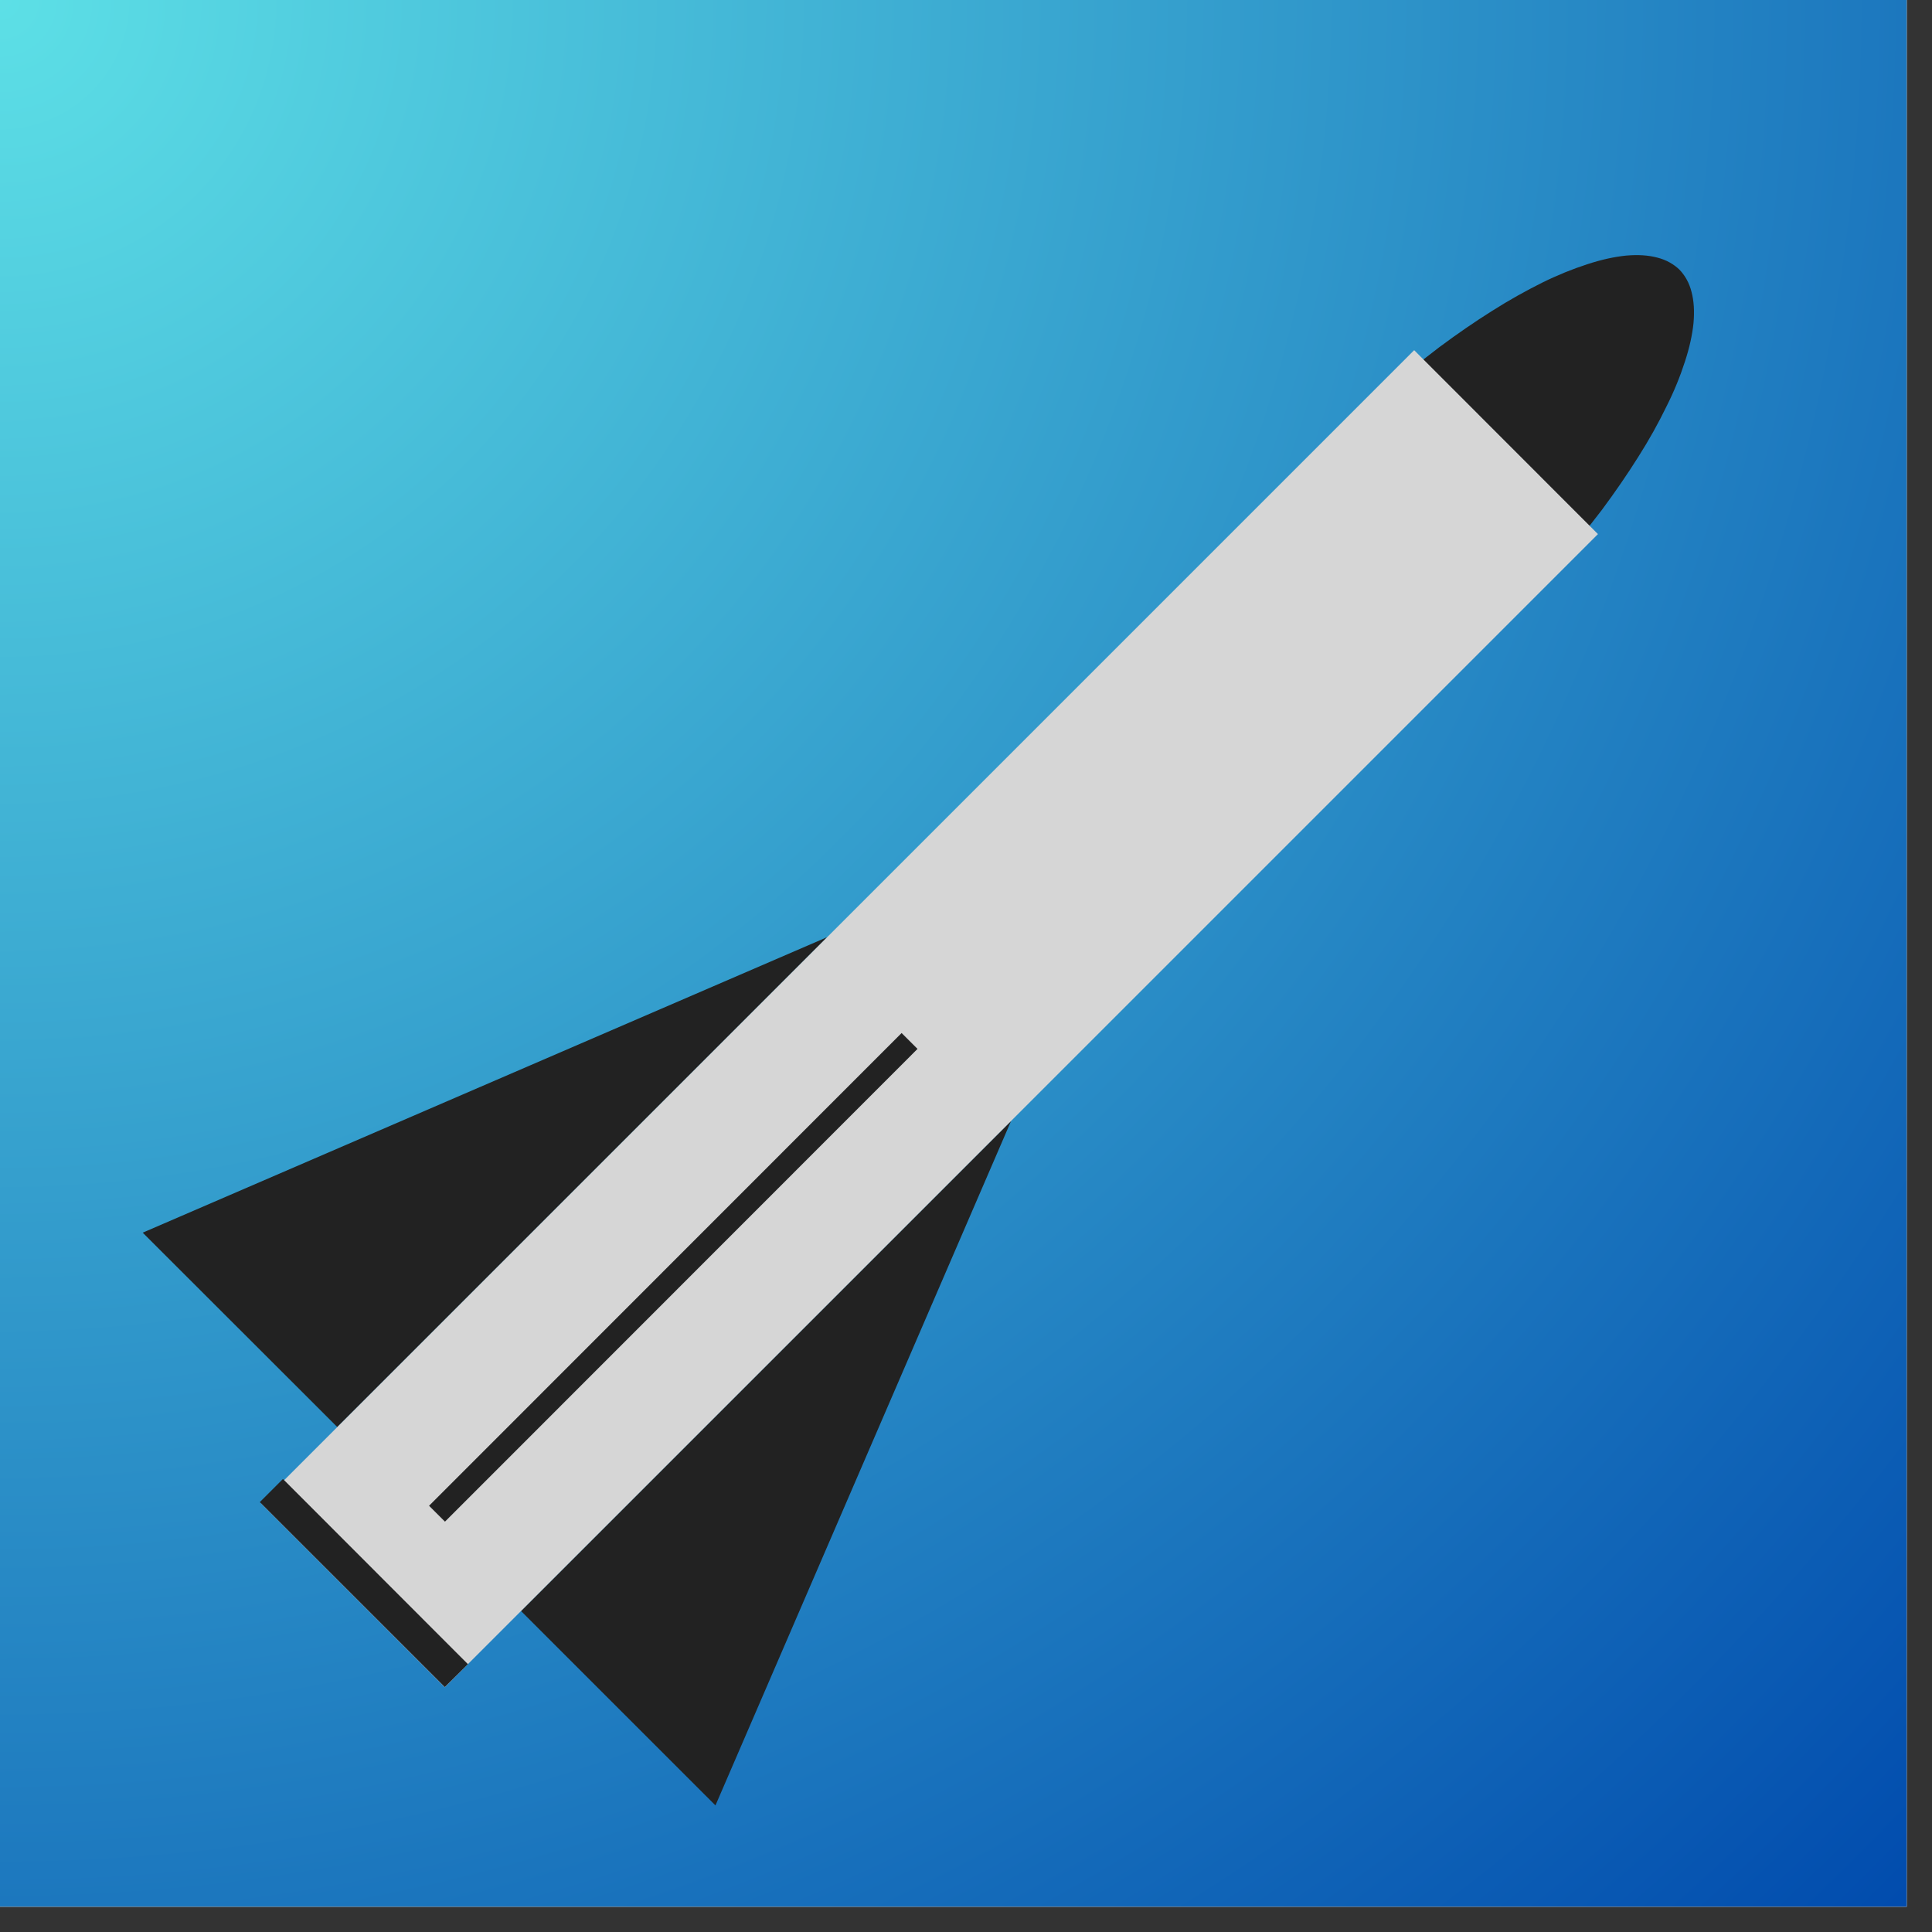 <svg xmlns="http://www.w3.org/2000/svg" xmlns:xlink="http://www.w3.org/1999/xlink" width="50" zoomAndPan="magnify" viewBox="0 0 37.5 37.5" height="50" preserveAspectRatio="xMidYMid meet" version="1.0"><rect x="0" y="0" width="37.5" height="37.5" fill="#333333" stroke="none"/><defs><clipPath id="5490ad45b4"><path d="M 0 0 L 37.008 0 L 37.008 37.008 L 0 37.008 Z M 0 0 " clip-rule="nonzero"/></clipPath><radialGradient gradientTransform="matrix(1, 0, 0, 1, 0, 0)" gradientUnits="userSpaceOnUse" r="53.033" cx="0" id="5643eb4502" cy="0" fx="0" fy="0"><stop stop-opacity="1" stop-color="rgb(36.427%, 87.685%, 90.155%)" offset="0"/><stop stop-opacity="1" stop-color="rgb(36.285%, 87.454%, 90.068%)" offset="0.004"/><stop stop-opacity="1" stop-color="rgb(36.142%, 87.225%, 89.98%)" offset="0.008"/><stop stop-opacity="1" stop-color="rgb(36%, 86.995%, 89.893%)" offset="0.012"/><stop stop-opacity="1" stop-color="rgb(35.857%, 86.765%, 89.806%)" offset="0.016"/><stop stop-opacity="1" stop-color="rgb(35.715%, 86.536%, 89.717%)" offset="0.02"/><stop stop-opacity="1" stop-color="rgb(35.573%, 86.305%, 89.63%)" offset="0.023"/><stop stop-opacity="1" stop-color="rgb(35.429%, 86.076%, 89.543%)" offset="0.027"/><stop stop-opacity="1" stop-color="rgb(35.287%, 85.846%, 89.455%)" offset="0.031"/><stop stop-opacity="1" stop-color="rgb(35.144%, 85.617%, 89.368%)" offset="0.035"/><stop stop-opacity="1" stop-color="rgb(35.002%, 85.387%, 89.281%)" offset="0.039"/><stop stop-opacity="1" stop-color="rgb(34.859%, 85.158%, 89.192%)" offset="0.043"/><stop stop-opacity="1" stop-color="rgb(34.717%, 84.927%, 89.105%)" offset="0.047"/><stop stop-opacity="1" stop-color="rgb(34.573%, 84.698%, 89.018%)" offset="0.051"/><stop stop-opacity="1" stop-color="rgb(34.431%, 84.468%, 88.93%)" offset="0.055"/><stop stop-opacity="1" stop-color="rgb(34.29%, 84.239%, 88.843%)" offset="0.059"/><stop stop-opacity="1" stop-color="rgb(34.146%, 84.009%, 88.754%)" offset="0.062"/><stop stop-opacity="1" stop-color="rgb(34.004%, 83.78%, 88.667%)" offset="0.066"/><stop stop-opacity="1" stop-color="rgb(33.861%, 83.549%, 88.58%)" offset="0.07"/><stop stop-opacity="1" stop-color="rgb(33.719%, 83.321%, 88.492%)" offset="0.074"/><stop stop-opacity="1" stop-color="rgb(33.575%, 83.09%, 88.405%)" offset="0.078"/><stop stop-opacity="1" stop-color="rgb(33.434%, 82.86%, 88.318%)" offset="0.082"/><stop stop-opacity="1" stop-color="rgb(33.29%, 82.631%, 88.229%)" offset="0.086"/><stop stop-opacity="1" stop-color="rgb(33.148%, 82.401%, 88.142%)" offset="0.09"/><stop stop-opacity="1" stop-color="rgb(33.006%, 82.172%, 88.055%)" offset="0.094"/><stop stop-opacity="1" stop-color="rgb(32.863%, 81.941%, 87.967%)" offset="0.098"/><stop stop-opacity="1" stop-color="rgb(32.721%, 81.712%, 87.88%)" offset="0.102"/><stop stop-opacity="1" stop-color="rgb(32.578%, 81.482%, 87.793%)" offset="0.105"/><stop stop-opacity="1" stop-color="rgb(32.436%, 81.253%, 87.704%)" offset="0.109"/><stop stop-opacity="1" stop-color="rgb(32.292%, 81.023%, 87.617%)" offset="0.113"/><stop stop-opacity="1" stop-color="rgb(32.15%, 80.794%, 87.531%)" offset="0.117"/><stop stop-opacity="1" stop-color="rgb(32.008%, 80.563%, 87.442%)" offset="0.121"/><stop stop-opacity="1" stop-color="rgb(31.865%, 80.334%, 87.355%)" offset="0.125"/><stop stop-opacity="1" stop-color="rgb(31.723%, 80.104%, 87.268%)" offset="0.129"/><stop stop-opacity="1" stop-color="rgb(31.58%, 79.875%, 87.18%)" offset="0.133"/><stop stop-opacity="1" stop-color="rgb(31.438%, 79.645%, 87.093%)" offset="0.137"/><stop stop-opacity="1" stop-color="rgb(31.294%, 79.416%, 87.006%)" offset="0.141"/><stop stop-opacity="1" stop-color="rgb(31.152%, 79.185%, 86.917%)" offset="0.145"/><stop stop-opacity="1" stop-color="rgb(31.009%, 78.957%, 86.83%)" offset="0.148"/><stop stop-opacity="1" stop-color="rgb(30.867%, 78.726%, 86.743%)" offset="0.152"/><stop stop-opacity="1" stop-color="rgb(30.725%, 78.496%, 86.655%)" offset="0.156"/><stop stop-opacity="1" stop-color="rgb(30.582%, 78.267%, 86.568%)" offset="0.16"/><stop stop-opacity="1" stop-color="rgb(30.44%, 78.036%, 86.481%)" offset="0.164"/><stop stop-opacity="1" stop-color="rgb(30.296%, 77.808%, 86.392%)" offset="0.168"/><stop stop-opacity="1" stop-color="rgb(30.154%, 77.577%, 86.305%)" offset="0.172"/><stop stop-opacity="1" stop-color="rgb(30.011%, 77.348%, 86.217%)" offset="0.176"/><stop stop-opacity="1" stop-color="rgb(29.869%, 77.118%, 86.13%)" offset="0.18"/><stop stop-opacity="1" stop-color="rgb(29.726%, 76.889%, 86.043%)" offset="0.184"/><stop stop-opacity="1" stop-color="rgb(29.584%, 76.659%, 85.954%)" offset="0.188"/><stop stop-opacity="1" stop-color="rgb(29.442%, 76.43%, 85.867%)" offset="0.191"/><stop stop-opacity="1" stop-color="rgb(29.298%, 76.199%, 85.78%)" offset="0.195"/><stop stop-opacity="1" stop-color="rgb(29.156%, 75.97%, 85.692%)" offset="0.199"/><stop stop-opacity="1" stop-color="rgb(29.013%, 75.74%, 85.605%)" offset="0.203"/><stop stop-opacity="1" stop-color="rgb(28.871%, 75.511%, 85.518%)" offset="0.207"/><stop stop-opacity="1" stop-color="rgb(28.728%, 75.281%, 85.429%)" offset="0.211"/><stop stop-opacity="1" stop-color="rgb(28.586%, 75.052%, 85.342%)" offset="0.215"/><stop stop-opacity="1" stop-color="rgb(28.444%, 74.821%, 85.255%)" offset="0.219"/><stop stop-opacity="1" stop-color="rgb(28.3%, 74.591%, 85.167%)" offset="0.223"/><stop stop-opacity="1" stop-color="rgb(28.159%, 74.362%, 85.08%)" offset="0.227"/><stop stop-opacity="1" stop-color="rgb(28.015%, 74.132%, 84.993%)" offset="0.23"/><stop stop-opacity="1" stop-color="rgb(27.873%, 73.903%, 84.904%)" offset="0.234"/><stop stop-opacity="1" stop-color="rgb(27.73%, 73.672%, 84.818%)" offset="0.238"/><stop stop-opacity="1" stop-color="rgb(27.588%, 73.444%, 84.731%)" offset="0.242"/><stop stop-opacity="1" stop-color="rgb(27.444%, 73.213%, 84.642%)" offset="0.246"/><stop stop-opacity="1" stop-color="rgb(27.303%, 72.984%, 84.555%)" offset="0.25"/><stop stop-opacity="1" stop-color="rgb(27.161%, 72.754%, 84.468%)" offset="0.254"/><stop stop-opacity="1" stop-color="rgb(27.017%, 72.525%, 84.38%)" offset="0.258"/><stop stop-opacity="1" stop-color="rgb(26.875%, 72.295%, 84.293%)" offset="0.262"/><stop stop-opacity="1" stop-color="rgb(26.732%, 72.066%, 84.206%)" offset="0.266"/><stop stop-opacity="1" stop-color="rgb(26.59%, 71.835%, 84.117%)" offset="0.27"/><stop stop-opacity="1" stop-color="rgb(26.447%, 71.606%, 84.03%)" offset="0.273"/><stop stop-opacity="1" stop-color="rgb(26.305%, 71.376%, 83.943%)" offset="0.277"/><stop stop-opacity="1" stop-color="rgb(26.161%, 71.147%, 83.855%)" offset="0.281"/><stop stop-opacity="1" stop-color="rgb(26.019%, 70.917%, 83.768%)" offset="0.285"/><stop stop-opacity="1" stop-color="rgb(25.877%, 70.688%, 83.681%)" offset="0.289"/><stop stop-opacity="1" stop-color="rgb(25.734%, 70.457%, 83.592%)" offset="0.293"/><stop stop-opacity="1" stop-color="rgb(25.592%, 70.227%, 83.505%)" offset="0.297"/><stop stop-opacity="1" stop-color="rgb(25.449%, 69.998%, 83.417%)" offset="0.301"/><stop stop-opacity="1" stop-color="rgb(25.307%, 69.768%, 83.33%)" offset="0.305"/><stop stop-opacity="1" stop-color="rgb(25.163%, 69.539%, 83.243%)" offset="0.309"/><stop stop-opacity="1" stop-color="rgb(25.021%, 69.308%, 83.154%)" offset="0.312"/><stop stop-opacity="1" stop-color="rgb(24.879%, 69.08%, 83.067%)" offset="0.316"/><stop stop-opacity="1" stop-color="rgb(24.736%, 68.849%, 82.98%)" offset="0.32"/><stop stop-opacity="1" stop-color="rgb(24.594%, 68.62%, 82.892%)" offset="0.324"/><stop stop-opacity="1" stop-color="rgb(24.451%, 68.39%, 82.805%)" offset="0.328"/><stop stop-opacity="1" stop-color="rgb(24.309%, 68.161%, 82.718%)" offset="0.332"/><stop stop-opacity="1" stop-color="rgb(24.165%, 67.931%, 82.629%)" offset="0.336"/><stop stop-opacity="1" stop-color="rgb(24.023%, 67.702%, 82.542%)" offset="0.34"/><stop stop-opacity="1" stop-color="rgb(23.88%, 67.471%, 82.455%)" offset="0.344"/><stop stop-opacity="1" stop-color="rgb(23.738%, 67.242%, 82.367%)" offset="0.348"/><stop stop-opacity="1" stop-color="rgb(23.596%, 67.012%, 82.28%)" offset="0.352"/><stop stop-opacity="1" stop-color="rgb(23.453%, 66.783%, 82.193%)" offset="0.355"/><stop stop-opacity="1" stop-color="rgb(23.311%, 66.553%, 82.104%)" offset="0.359"/><stop stop-opacity="1" stop-color="rgb(23.167%, 66.322%, 82.018%)" offset="0.363"/><stop stop-opacity="1" stop-color="rgb(23.026%, 66.093%, 81.931%)" offset="0.367"/><stop stop-opacity="1" stop-color="rgb(22.882%, 65.863%, 81.842%)" offset="0.371"/><stop stop-opacity="1" stop-color="rgb(22.74%, 65.634%, 81.755%)" offset="0.375"/><stop stop-opacity="1" stop-color="rgb(22.597%, 65.404%, 81.668%)" offset="0.379"/><stop stop-opacity="1" stop-color="rgb(22.455%, 65.175%, 81.58%)" offset="0.383"/><stop stop-opacity="1" stop-color="rgb(22.313%, 64.944%, 81.493%)" offset="0.387"/><stop stop-opacity="1" stop-color="rgb(22.169%, 64.716%, 81.406%)" offset="0.391"/><stop stop-opacity="1" stop-color="rgb(22.028%, 64.485%, 81.317%)" offset="0.395"/><stop stop-opacity="1" stop-color="rgb(21.884%, 64.256%, 81.23%)" offset="0.398"/><stop stop-opacity="1" stop-color="rgb(21.742%, 64.026%, 81.143%)" offset="0.402"/><stop stop-opacity="1" stop-color="rgb(21.599%, 63.797%, 81.055%)" offset="0.406"/><stop stop-opacity="1" stop-color="rgb(21.457%, 63.567%, 80.968%)" offset="0.41"/><stop stop-opacity="1" stop-color="rgb(21.315%, 63.338%, 80.881%)" offset="0.414"/><stop stop-opacity="1" stop-color="rgb(21.172%, 63.107%, 80.792%)" offset="0.418"/><stop stop-opacity="1" stop-color="rgb(21.03%, 62.878%, 80.705%)" offset="0.422"/><stop stop-opacity="1" stop-color="rgb(20.886%, 62.648%, 80.617%)" offset="0.426"/><stop stop-opacity="1" stop-color="rgb(20.744%, 62.419%, 80.53%)" offset="0.43"/><stop stop-opacity="1" stop-color="rgb(20.601%, 62.189%, 80.443%)" offset="0.434"/><stop stop-opacity="1" stop-color="rgb(20.459%, 61.958%, 80.354%)" offset="0.438"/><stop stop-opacity="1" stop-color="rgb(20.316%, 61.729%, 80.267%)" offset="0.441"/><stop stop-opacity="1" stop-color="rgb(20.174%, 61.499%, 80.18%)" offset="0.445"/><stop stop-opacity="1" stop-color="rgb(20.032%, 61.27%, 80.092%)" offset="0.449"/><stop stop-opacity="1" stop-color="rgb(19.888%, 61.04%, 80.005%)" offset="0.453"/><stop stop-opacity="1" stop-color="rgb(19.746%, 60.811%, 79.918%)" offset="0.457"/><stop stop-opacity="1" stop-color="rgb(19.603%, 60.58%, 79.829%)" offset="0.461"/><stop stop-opacity="1" stop-color="rgb(19.461%, 60.352%, 79.742%)" offset="0.465"/><stop stop-opacity="1" stop-color="rgb(19.318%, 60.121%, 79.655%)" offset="0.469"/><stop stop-opacity="1" stop-color="rgb(19.176%, 59.892%, 79.567%)" offset="0.473"/><stop stop-opacity="1" stop-color="rgb(19.032%, 59.662%, 79.48%)" offset="0.477"/><stop stop-opacity="1" stop-color="rgb(18.89%, 59.433%, 79.393%)" offset="0.48"/><stop stop-opacity="1" stop-color="rgb(18.748%, 59.203%, 79.305%)" offset="0.484"/><stop stop-opacity="1" stop-color="rgb(18.605%, 58.974%, 79.218%)" offset="0.488"/><stop stop-opacity="1" stop-color="rgb(18.463%, 58.743%, 79.131%)" offset="0.492"/><stop stop-opacity="1" stop-color="rgb(18.32%, 58.514%, 79.042%)" offset="0.496"/><stop stop-opacity="1" stop-color="rgb(18.178%, 58.284%, 78.955%)" offset="0.5"/><stop stop-opacity="1" stop-color="rgb(18.034%, 58.054%, 78.868%)" offset="0.504"/><stop stop-opacity="1" stop-color="rgb(17.892%, 57.825%, 78.78%)" offset="0.508"/><stop stop-opacity="1" stop-color="rgb(17.751%, 57.594%, 78.693%)" offset="0.512"/><stop stop-opacity="1" stop-color="rgb(17.607%, 57.365%, 78.606%)" offset="0.516"/><stop stop-opacity="1" stop-color="rgb(17.465%, 57.135%, 78.517%)" offset="0.52"/><stop stop-opacity="1" stop-color="rgb(17.322%, 56.906%, 78.43%)" offset="0.523"/><stop stop-opacity="1" stop-color="rgb(17.18%, 56.676%, 78.343%)" offset="0.527"/><stop stop-opacity="1" stop-color="rgb(17.036%, 56.447%, 78.255%)" offset="0.531"/><stop stop-opacity="1" stop-color="rgb(16.895%, 56.216%, 78.168%)" offset="0.535"/><stop stop-opacity="1" stop-color="rgb(16.751%, 55.988%, 78.081%)" offset="0.539"/><stop stop-opacity="1" stop-color="rgb(16.609%, 55.757%, 77.992%)" offset="0.543"/><stop stop-opacity="1" stop-color="rgb(16.467%, 55.528%, 77.905%)" offset="0.547"/><stop stop-opacity="1" stop-color="rgb(16.324%, 55.298%, 77.817%)" offset="0.551"/><stop stop-opacity="1" stop-color="rgb(16.182%, 55.069%, 77.73%)" offset="0.555"/><stop stop-opacity="1" stop-color="rgb(16.039%, 54.839%, 77.643%)" offset="0.559"/><stop stop-opacity="1" stop-color="rgb(15.897%, 54.61%, 77.554%)" offset="0.562"/><stop stop-opacity="1" stop-color="rgb(15.753%, 54.379%, 77.467%)" offset="0.566"/><stop stop-opacity="1" stop-color="rgb(15.611%, 54.149%, 77.38%)" offset="0.57"/><stop stop-opacity="1" stop-color="rgb(15.468%, 53.92%, 77.292%)" offset="0.574"/><stop stop-opacity="1" stop-color="rgb(15.326%, 53.69%, 77.205%)" offset="0.578"/><stop stop-opacity="1" stop-color="rgb(15.184%, 53.461%, 77.118%)" offset="0.582"/><stop stop-opacity="1" stop-color="rgb(15.041%, 53.23%, 77.029%)" offset="0.586"/><stop stop-opacity="1" stop-color="rgb(14.899%, 53.001%, 76.942%)" offset="0.59"/><stop stop-opacity="1" stop-color="rgb(14.755%, 52.771%, 76.855%)" offset="0.594"/><stop stop-opacity="1" stop-color="rgb(14.613%, 52.542%, 76.767%)" offset="0.598"/><stop stop-opacity="1" stop-color="rgb(14.47%, 52.312%, 76.68%)" offset="0.602"/><stop stop-opacity="1" stop-color="rgb(14.328%, 52.083%, 76.593%)" offset="0.605"/><stop stop-opacity="1" stop-color="rgb(14.186%, 51.852%, 76.505%)" offset="0.609"/><stop stop-opacity="1" stop-color="rgb(14.043%, 51.624%, 76.418%)" offset="0.613"/><stop stop-opacity="1" stop-color="rgb(13.901%, 51.393%, 76.331%)" offset="0.617"/><stop stop-opacity="1" stop-color="rgb(13.757%, 51.164%, 76.242%)" offset="0.621"/><stop stop-opacity="1" stop-color="rgb(13.615%, 50.934%, 76.155%)" offset="0.625"/><stop stop-opacity="1" stop-color="rgb(13.472%, 50.705%, 76.068%)" offset="0.629"/><stop stop-opacity="1" stop-color="rgb(13.33%, 50.475%, 75.98%)" offset="0.633"/><stop stop-opacity="1" stop-color="rgb(13.187%, 50.246%, 75.893%)" offset="0.637"/><stop stop-opacity="1" stop-color="rgb(13.045%, 50.015%, 75.806%)" offset="0.641"/><stop stop-opacity="1" stop-color="rgb(12.903%, 49.785%, 75.717%)" offset="0.645"/><stop stop-opacity="1" stop-color="rgb(12.759%, 49.556%, 75.63%)" offset="0.648"/><stop stop-opacity="1" stop-color="rgb(12.617%, 49.326%, 75.543%)" offset="0.652"/><stop stop-opacity="1" stop-color="rgb(12.474%, 49.097%, 75.455%)" offset="0.656"/><stop stop-opacity="1" stop-color="rgb(12.332%, 48.866%, 75.368%)" offset="0.66"/><stop stop-opacity="1" stop-color="rgb(12.189%, 48.637%, 75.279%)" offset="0.664"/><stop stop-opacity="1" stop-color="rgb(12.047%, 48.407%, 75.192%)" offset="0.668"/><stop stop-opacity="1" stop-color="rgb(11.903%, 48.178%, 75.105%)" offset="0.672"/><stop stop-opacity="1" stop-color="rgb(11.761%, 47.948%, 75.017%)" offset="0.676"/><stop stop-opacity="1" stop-color="rgb(11.62%, 47.719%, 74.93%)" offset="0.68"/><stop stop-opacity="1" stop-color="rgb(11.476%, 47.488%, 74.843%)" offset="0.684"/><stop stop-opacity="1" stop-color="rgb(11.334%, 47.26%, 74.754%)" offset="0.688"/><stop stop-opacity="1" stop-color="rgb(11.191%, 47.029%, 74.667%)" offset="0.691"/><stop stop-opacity="1" stop-color="rgb(11.049%, 46.8%, 74.58%)" offset="0.695"/><stop stop-opacity="1" stop-color="rgb(10.905%, 46.57%, 74.492%)" offset="0.699"/><stop stop-opacity="1" stop-color="rgb(10.764%, 46.341%, 74.405%)" offset="0.703"/><stop stop-opacity="1" stop-color="rgb(10.622%, 46.111%, 74.318%)" offset="0.707"/><stop stop-opacity="1" stop-color="rgb(10.478%, 45.88%, 74.229%)" offset="0.711"/><stop stop-opacity="1" stop-color="rgb(10.336%, 45.651%, 74.142%)" offset="0.715"/><stop stop-opacity="1" stop-color="rgb(10.193%, 45.421%, 74.055%)" offset="0.719"/><stop stop-opacity="1" stop-color="rgb(10.051%, 45.192%, 73.967%)" offset="0.723"/><stop stop-opacity="1" stop-color="rgb(9.908%, 44.962%, 73.88%)" offset="0.727"/><stop stop-opacity="1" stop-color="rgb(9.766%, 44.733%, 73.793%)" offset="0.73"/><stop stop-opacity="1" stop-color="rgb(9.622%, 44.502%, 73.705%)" offset="0.734"/><stop stop-opacity="1" stop-color="rgb(9.48%, 44.273%, 73.618%)" offset="0.738"/><stop stop-opacity="1" stop-color="rgb(9.338%, 44.043%, 73.531%)" offset="0.742"/><stop stop-opacity="1" stop-color="rgb(9.195%, 43.814%, 73.442%)" offset="0.746"/><stop stop-opacity="1" stop-color="rgb(9.053%, 43.584%, 73.355%)" offset="0.75"/><stop stop-opacity="1" stop-color="rgb(8.91%, 43.355%, 73.268%)" offset="0.754"/><stop stop-opacity="1" stop-color="rgb(8.768%, 43.124%, 73.18%)" offset="0.758"/><stop stop-opacity="1" stop-color="rgb(8.624%, 42.896%, 73.093%)" offset="0.762"/><stop stop-opacity="1" stop-color="rgb(8.482%, 42.665%, 73.006%)" offset="0.766"/><stop stop-opacity="1" stop-color="rgb(8.339%, 42.436%, 72.917%)" offset="0.77"/><stop stop-opacity="1" stop-color="rgb(8.197%, 42.206%, 72.83%)" offset="0.773"/><stop stop-opacity="1" stop-color="rgb(8.055%, 41.977%, 72.743%)" offset="0.777"/><stop stop-opacity="1" stop-color="rgb(7.912%, 41.747%, 72.655%)" offset="0.781"/><stop stop-opacity="1" stop-color="rgb(7.77%, 41.516%, 72.568%)" offset="0.785"/><stop stop-opacity="1" stop-color="rgb(7.626%, 41.287%, 72.479%)" offset="0.789"/><stop stop-opacity="1" stop-color="rgb(7.484%, 41.057%, 72.392%)" offset="0.793"/><stop stop-opacity="1" stop-color="rgb(7.341%, 40.828%, 72.305%)" offset="0.797"/><stop stop-opacity="1" stop-color="rgb(7.199%, 40.598%, 72.217%)" offset="0.801"/><stop stop-opacity="1" stop-color="rgb(7.057%, 40.369%, 72.13%)" offset="0.805"/><stop stop-opacity="1" stop-color="rgb(6.914%, 40.138%, 72.043%)" offset="0.809"/><stop stop-opacity="1" stop-color="rgb(6.772%, 39.909%, 71.954%)" offset="0.812"/><stop stop-opacity="1" stop-color="rgb(6.628%, 39.679%, 71.867%)" offset="0.816"/><stop stop-opacity="1" stop-color="rgb(6.487%, 39.45%, 71.78%)" offset="0.82"/><stop stop-opacity="1" stop-color="rgb(6.343%, 39.22%, 71.692%)" offset="0.824"/><stop stop-opacity="1" stop-color="rgb(6.201%, 38.991%, 71.605%)" offset="0.828"/><stop stop-opacity="1" stop-color="rgb(6.058%, 38.76%, 71.518%)" offset="0.832"/><stop stop-opacity="1" stop-color="rgb(5.916%, 38.531%, 71.429%)" offset="0.836"/><stop stop-opacity="1" stop-color="rgb(5.774%, 38.301%, 71.342%)" offset="0.84"/><stop stop-opacity="1" stop-color="rgb(5.63%, 38.072%, 71.255%)" offset="0.844"/><stop stop-opacity="1" stop-color="rgb(5.489%, 37.842%, 71.167%)" offset="0.848"/><stop stop-opacity="1" stop-color="rgb(5.345%, 37.611%, 71.08%)" offset="0.852"/><stop stop-opacity="1" stop-color="rgb(5.203%, 37.383%, 70.993%)" offset="0.855"/><stop stop-opacity="1" stop-color="rgb(5.06%, 37.152%, 70.905%)" offset="0.859"/><stop stop-opacity="1" stop-color="rgb(4.918%, 36.923%, 70.818%)" offset="0.863"/><stop stop-opacity="1" stop-color="rgb(4.774%, 36.693%, 70.731%)" offset="0.867"/><stop stop-opacity="1" stop-color="rgb(4.633%, 36.464%, 70.642%)" offset="0.871"/><stop stop-opacity="1" stop-color="rgb(4.491%, 36.234%, 70.555%)" offset="0.875"/><stop stop-opacity="1" stop-color="rgb(4.347%, 36.005%, 70.468%)" offset="0.879"/><stop stop-opacity="1" stop-color="rgb(4.205%, 35.774%, 70.38%)" offset="0.883"/><stop stop-opacity="1" stop-color="rgb(4.062%, 35.545%, 70.293%)" offset="0.887"/><stop stop-opacity="1" stop-color="rgb(3.92%, 35.315%, 70.206%)" offset="0.891"/><stop stop-opacity="1" stop-color="rgb(3.777%, 35.086%, 70.117%)" offset="0.895"/><stop stop-opacity="1" stop-color="rgb(3.635%, 34.856%, 70.03%)" offset="0.898"/><stop stop-opacity="1" stop-color="rgb(3.493%, 34.627%, 69.943%)" offset="0.902"/><stop stop-opacity="1" stop-color="rgb(3.349%, 34.396%, 69.855%)" offset="0.906"/><stop stop-opacity="1" stop-color="rgb(3.207%, 34.167%, 69.768%)" offset="0.91"/><stop stop-opacity="1" stop-color="rgb(3.064%, 33.937%, 69.679%)" offset="0.914"/><stop stop-opacity="1" stop-color="rgb(2.922%, 33.708%, 69.592%)" offset="0.918"/><stop stop-opacity="1" stop-color="rgb(2.779%, 33.478%, 69.505%)" offset="0.922"/><stop stop-opacity="1" stop-color="rgb(2.637%, 33.247%, 69.417%)" offset="0.926"/><stop stop-opacity="1" stop-color="rgb(2.493%, 33.018%, 69.33%)" offset="0.93"/><stop stop-opacity="1" stop-color="rgb(2.351%, 32.788%, 69.243%)" offset="0.934"/><stop stop-opacity="1" stop-color="rgb(2.209%, 32.559%, 69.154%)" offset="0.938"/><stop stop-opacity="1" stop-color="rgb(2.066%, 32.329%, 69.067%)" offset="0.941"/><stop stop-opacity="1" stop-color="rgb(1.924%, 32.1%, 68.98%)" offset="0.945"/><stop stop-opacity="1" stop-color="rgb(1.781%, 31.87%, 68.892%)" offset="0.949"/><stop stop-opacity="1" stop-color="rgb(1.639%, 31.641%, 68.805%)" offset="0.953"/><stop stop-opacity="1" stop-color="rgb(1.495%, 31.41%, 68.718%)" offset="0.957"/><stop stop-opacity="1" stop-color="rgb(1.353%, 31.181%, 68.629%)" offset="0.961"/><stop stop-opacity="1" stop-color="rgb(1.21%, 30.951%, 68.542%)" offset="0.965"/><stop stop-opacity="1" stop-color="rgb(1.068%, 30.722%, 68.456%)" offset="0.969"/><stop stop-opacity="1" stop-color="rgb(0.926%, 30.492%, 68.367%)" offset="0.973"/><stop stop-opacity="1" stop-color="rgb(0.783%, 30.263%, 68.28%)" offset="0.977"/><stop stop-opacity="1" stop-color="rgb(0.641%, 30.032%, 68.193%)" offset="0.98"/><stop stop-opacity="1" stop-color="rgb(0.497%, 29.803%, 68.105%)" offset="0.984"/><stop stop-opacity="1" stop-color="rgb(0.356%, 29.573%, 68.018%)" offset="0.988"/><stop stop-opacity="1" stop-color="rgb(0.212%, 29.343%, 67.931%)" offset="0.992"/><stop stop-opacity="1" stop-color="rgb(0.07%, 29.114%, 67.842%)" offset="0.996"/><stop stop-opacity="1" stop-color="rgb(0%, 28.999%, 67.799%)" offset="1"/></radialGradient><clipPath id="b46e16d6b2"><path d="M 22 4 L 33 4 L 33 16 L 22 16 Z M 22 4 " clip-rule="nonzero"/></clipPath><clipPath id="90d48b129b"><path d="M 27.266 -0.586 L 38.402 10.551 L 12.414 36.535 L 1.277 25.398 Z M 27.266 -0.586 " clip-rule="nonzero"/></clipPath><clipPath id="d91a14f737"><path d="M 27.266 -0.586 L 38.402 10.551 L 12.414 36.535 L 1.277 25.398 Z M 27.266 -0.586 " clip-rule="nonzero"/></clipPath><clipPath id="d87311bd2d"><path d="M 10 21 L 20 21 L 20 36 L 10 36 Z M 10 21 " clip-rule="nonzero"/></clipPath><clipPath id="982eb5048d"><path d="M 27.266 -0.586 L 38.402 10.551 L 12.414 36.535 L 1.277 25.398 Z M 27.266 -0.586 " clip-rule="nonzero"/></clipPath><clipPath id="c52961deaa"><path d="M 27.266 -0.586 L 38.402 10.551 L 12.414 36.535 L 1.277 25.398 Z M 27.266 -0.586 " clip-rule="nonzero"/></clipPath><clipPath id="95bb8e3222"><path d="M 2 18 L 17 18 L 17 28 L 2 28 Z M 2 18 " clip-rule="nonzero"/></clipPath><clipPath id="8ac311d813"><path d="M 27.266 -0.586 L 38.402 10.551 L 12.414 36.535 L 1.277 25.398 Z M 27.266 -0.586 " clip-rule="nonzero"/></clipPath><clipPath id="24739778c0"><path d="M 27.266 -0.586 L 38.402 10.551 L 12.414 36.535 L 1.277 25.398 Z M 27.266 -0.586 " clip-rule="nonzero"/></clipPath><clipPath id="45ea172e4a"><path d="M 5 6 L 32 6 L 32 33 L 5 33 Z M 5 6 " clip-rule="nonzero"/></clipPath><clipPath id="e2f978a417"><path d="M 27.266 -0.586 L 38.402 10.551 L 12.414 36.535 L 1.277 25.398 Z M 27.266 -0.586 " clip-rule="nonzero"/></clipPath><clipPath id="8d789d7a3a"><path d="M 27.266 -0.586 L 38.402 10.551 L 12.414 36.535 L 1.277 25.398 Z M 27.266 -0.586 " clip-rule="nonzero"/></clipPath><clipPath id="c96c1251c8"><path d="M 8 20 L 18 20 L 18 30 L 8 30 Z M 8 20 " clip-rule="nonzero"/></clipPath><clipPath id="ddbcb432f5"><path d="M 27.266 -0.586 L 38.402 10.551 L 12.414 36.535 L 1.277 25.398 Z M 27.266 -0.586 " clip-rule="nonzero"/></clipPath><clipPath id="b34c966df6"><path d="M 27.266 -0.586 L 38.402 10.551 L 12.414 36.535 L 1.277 25.398 Z M 27.266 -0.586 " clip-rule="nonzero"/></clipPath><clipPath id="b21b8f3dea"><path d="M 5 28 L 10 28 L 10 33 L 5 33 Z M 5 28 " clip-rule="nonzero"/></clipPath><clipPath id="b4199595c7"><path d="M 27.266 -0.586 L 38.402 10.551 L 12.414 36.535 L 1.277 25.398 Z M 27.266 -0.586 " clip-rule="nonzero"/></clipPath><clipPath id="89df1c8695"><path d="M 27.266 -0.586 L 38.402 10.551 L 12.414 36.535 L 1.277 25.398 Z M 27.266 -0.586 " clip-rule="nonzero"/></clipPath></defs><g clip-path="url(#5490ad45b4)"><path fill="#ffffff" d="M 0 0 L 37.5 0 L 37.5 45 L 0 45 Z M 0 0 " fill-opacity="1" fill-rule="nonzero"/><path fill="#ffffff" d="M 0 0 L 37.5 0 L 37.5 37.5 L 0 37.5 Z M 0 0 " fill-opacity="1" fill-rule="nonzero"/><path fill="url(#5643eb4502)" d="M 0 0 L 0 37.008 L 37.008 37.008 L 37.008 0 Z M 0 0 " fill-rule="nonzero"/></g><g clip-path="url(#b46e16d6b2)"><g clip-path="url(#90d48b129b)"><g clip-path="url(#d91a14f737)"><path fill="#222222" d="M 29.312 11.934 C 29.641 11.605 29.953 11.27 30.254 10.926 C 30.555 10.582 30.832 10.238 31.094 9.895 C 31.352 9.547 31.586 9.207 31.797 8.871 C 32.008 8.539 32.188 8.215 32.34 7.902 C 32.496 7.594 32.613 7.301 32.703 7.023 C 32.793 6.75 32.848 6.496 32.871 6.27 C 32.891 6.039 32.879 5.84 32.832 5.664 C 32.789 5.492 32.707 5.348 32.598 5.234 C 32.484 5.125 32.34 5.043 32.168 5 C 31.992 4.953 31.793 4.941 31.562 4.961 C 31.336 4.984 31.082 5.039 30.809 5.129 C 30.531 5.219 30.238 5.336 29.93 5.488 C 29.617 5.645 29.293 5.824 28.961 6.035 C 28.625 6.246 28.285 6.48 27.938 6.738 C 27.594 7 27.25 7.277 26.906 7.578 C 26.562 7.879 26.227 8.191 25.898 8.52 C 25.57 8.848 25.258 9.184 24.957 9.527 C 24.66 9.867 24.379 10.215 24.117 10.559 C 23.859 10.906 23.625 11.246 23.414 11.578 C 23.203 11.914 23.023 12.238 22.871 12.547 C 22.719 12.859 22.598 13.152 22.508 13.426 C 22.418 13.703 22.363 13.953 22.34 14.184 C 22.32 14.414 22.332 14.613 22.379 14.789 C 22.426 14.961 22.504 15.105 22.613 15.219 C 22.727 15.328 22.871 15.406 23.043 15.453 C 23.219 15.5 23.418 15.512 23.648 15.492 C 23.879 15.469 24.129 15.414 24.406 15.324 C 24.68 15.234 24.973 15.113 25.285 14.961 C 25.594 14.809 25.918 14.629 26.254 14.418 C 26.586 14.207 26.926 13.973 27.273 13.715 C 27.617 13.453 27.965 13.172 28.305 12.875 C 28.648 12.574 28.984 12.262 29.312 11.934 " fill-opacity="1" fill-rule="nonzero"/></g></g></g><g clip-path="url(#d87311bd2d)"><g clip-path="url(#982eb5048d)"><g clip-path="url(#c52961deaa)"><path fill="#222222" d="M 19.625 21.758 L 10.113 31.27 L 13.887 35.043 Z M 19.625 21.758 " fill-opacity="1" fill-rule="nonzero"/></g></g></g><g clip-path="url(#95bb8e3222)"><g clip-path="url(#8ac311d813)"><g clip-path="url(#24739778c0)"><path fill="#222222" d="M 16.059 18.188 L 6.547 27.699 L 2.77 23.926 Z M 16.059 18.188 " fill-opacity="1" fill-rule="nonzero"/></g></g></g><g clip-path="url(#45ea172e4a)"><g clip-path="url(#e2f978a417)"><g clip-path="url(#8d789d7a3a)"><path fill="#d6d6d6" d="M 27.449 6.797 L 31.016 10.367 L 8.633 32.75 L 5.066 29.18 Z M 27.449 6.797 " fill-opacity="1" fill-rule="nonzero"/></g></g></g><g clip-path="url(#c96c1251c8)"><g clip-path="url(#ddbcb432f5)"><g clip-path="url(#b34c966df6)"><path fill="#222222" d="M 17.5 20.051 L 17.809 20.359 L 8.637 29.535 L 8.328 29.227 Z M 17.5 20.051 " fill-opacity="1" fill-rule="nonzero"/></g></g></g><g clip-path="url(#b21b8f3dea)"><g clip-path="url(#b4199595c7)"><g clip-path="url(#89df1c8695)"><path fill="#222222" d="M 5.492 28.707 L 9.082 32.301 L 8.633 32.746 L 5.043 29.156 Z M 5.492 28.707 " fill-opacity="1" fill-rule="nonzero"/></g></g></g></svg>
